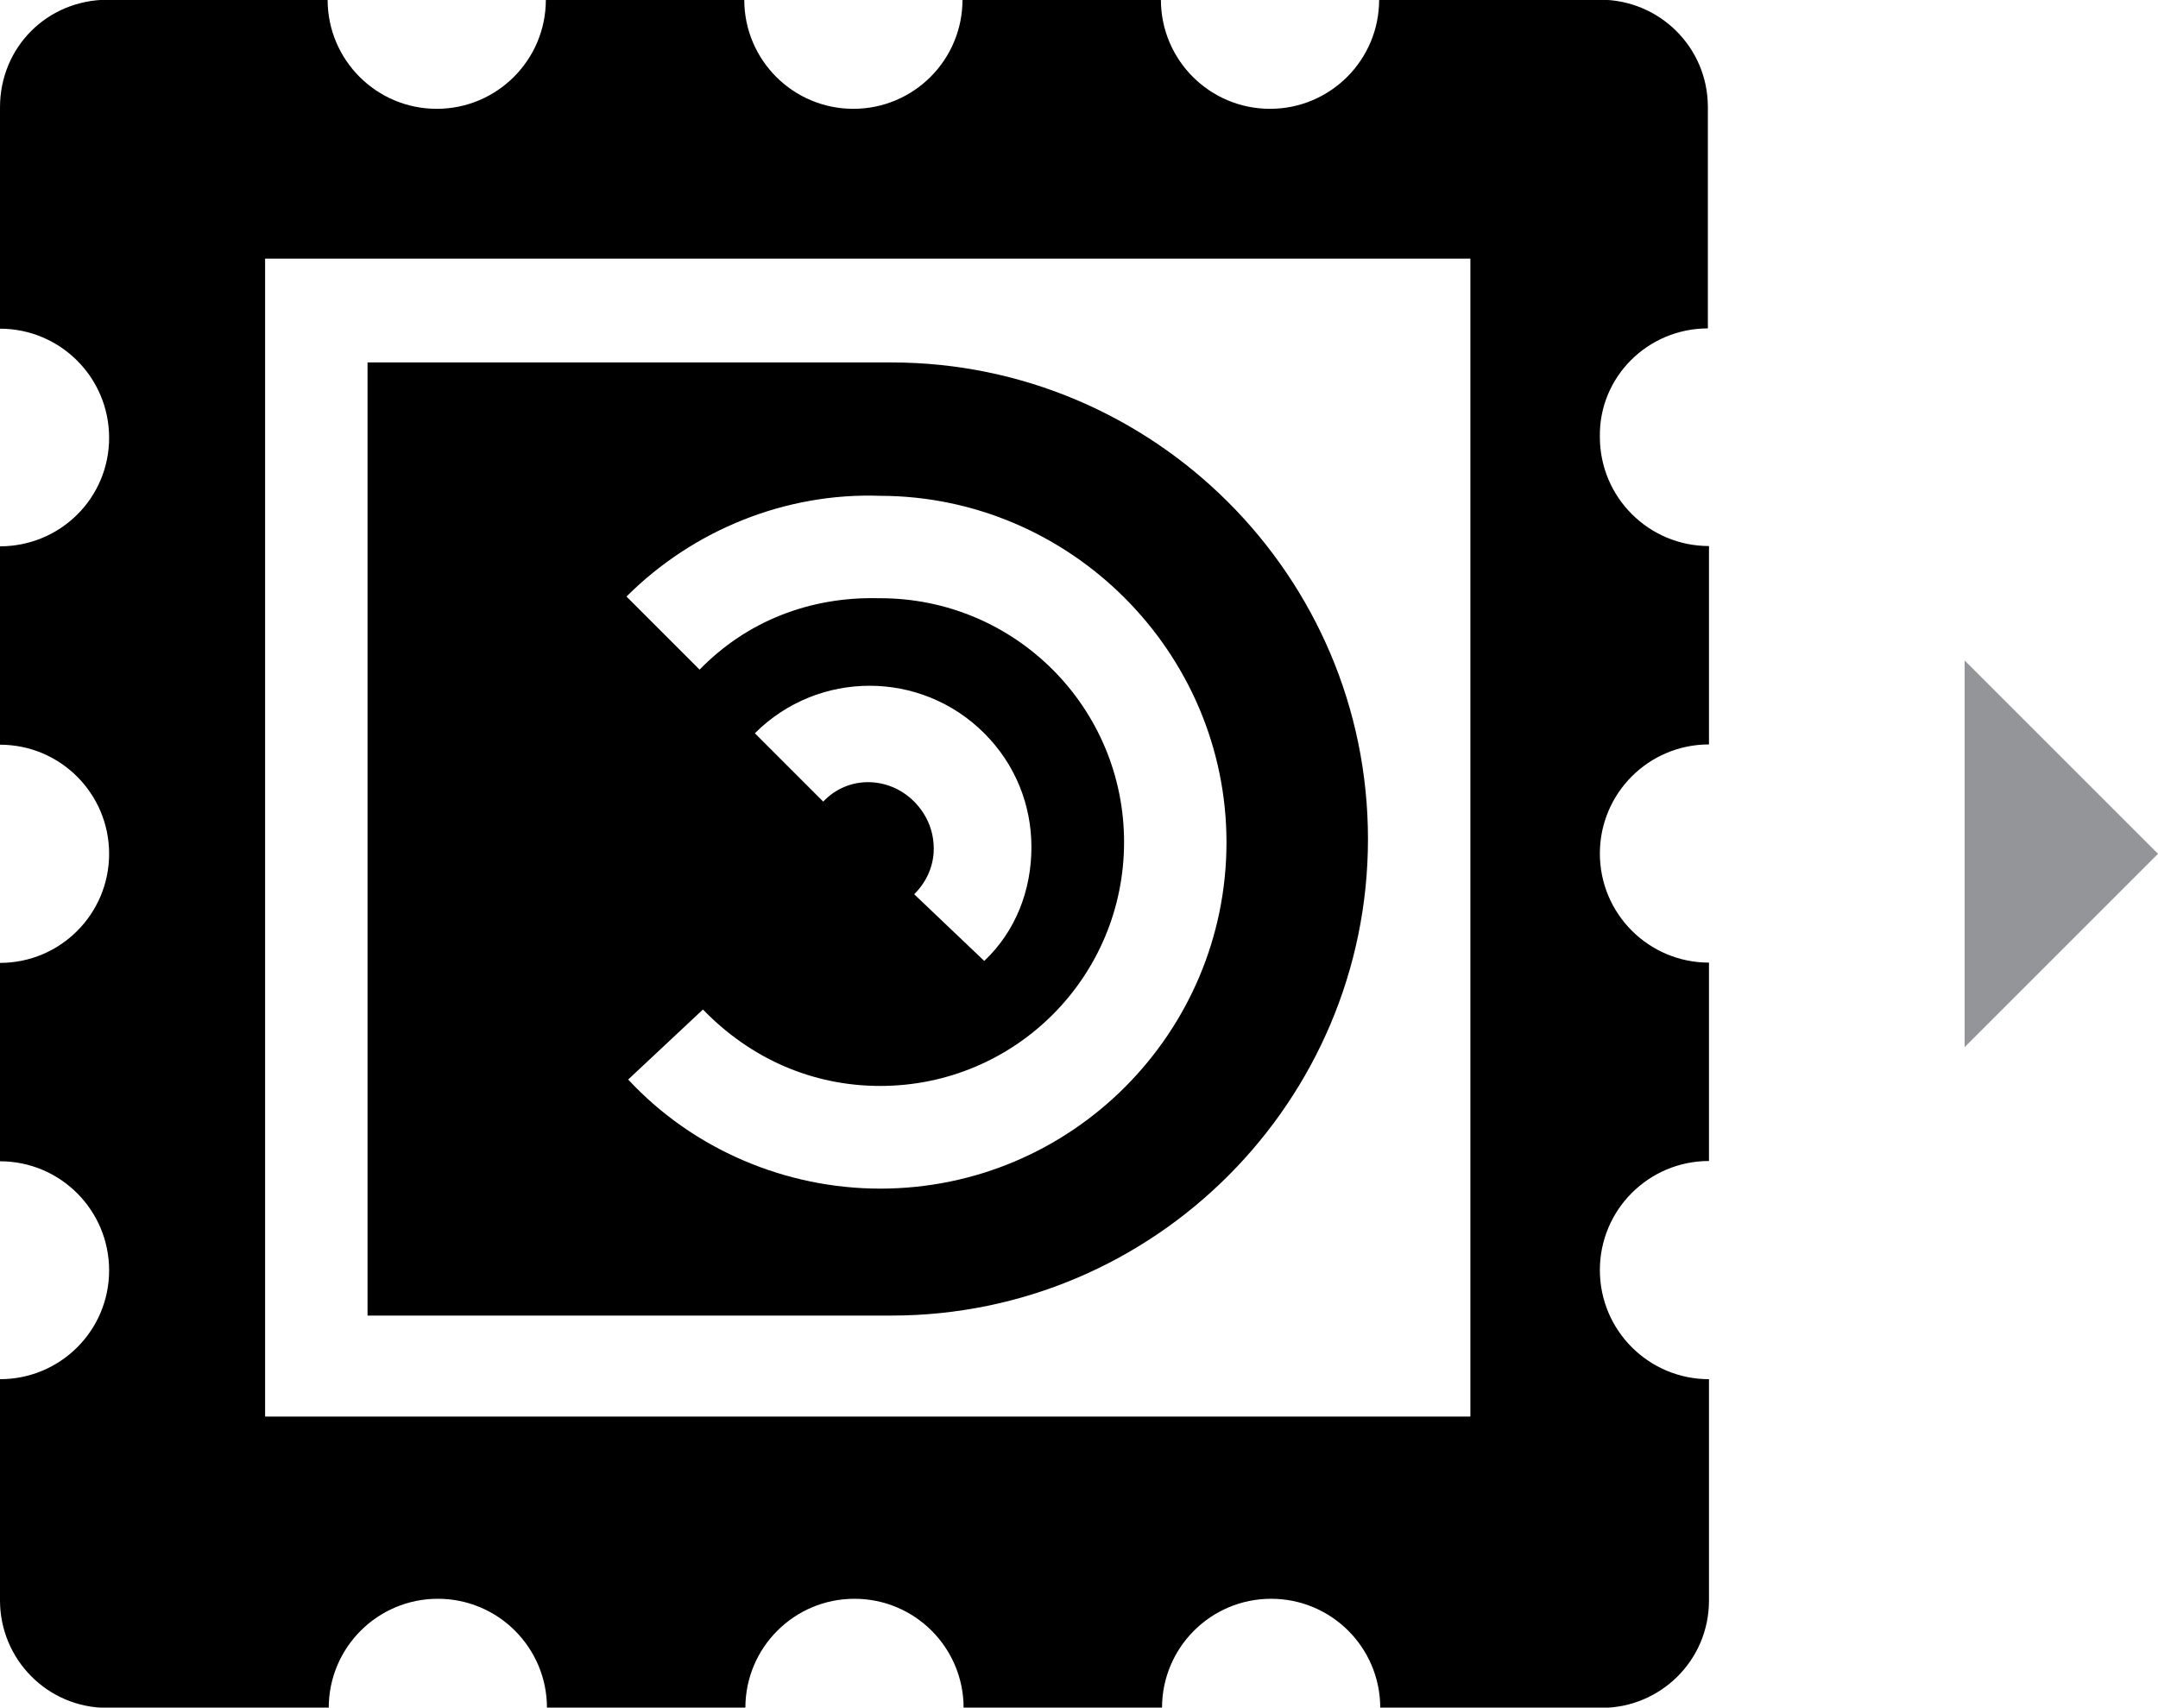 <?xml version="1.0" encoding="utf-8"?>
<!-- Generator: Adobe Illustrator 17.1.0, SVG Export Plug-In . SVG Version: 6.00 Build 0)  -->
<!DOCTYPE svg PUBLIC "-//W3C//DTD SVG 1.1//EN" "http://www.w3.org/Graphics/SVG/1.1/DTD/svg11.dtd">
<svg version="1.1" id="Layer_1" xmlns="http://www.w3.org/2000/svg" xmlns:xlink="http://www.w3.org/1999/xlink" x="0px" y="0px"
	 viewBox="0 98 773.3 612" enable-background="new 0 98 773.3 612" xml:space="preserve">
<g>
	<path d="M131.7,227.4v342.1h187.7c94.4,0,170.8-76.9,170.8-170.8c0-94.4-76.9-170.8-170.8-170.8H131.7V227.4z M439.5,399.9
		c0,68.2-55.4,124.1-124.1,124.1c-33.8,0-67-14-90.3-39.1l26.8-25.1c16.9,17.5,39.1,27.4,63.5,27.4c48.4,0,87.4-39.1,87.4-87.4
		s-39.1-87.4-87.4-87.4h-0.6c-24.5-0.6-47.2,8.2-64.1,25.6l-26.2-26.2c23.9-23.9,57.1-37.3,90.9-36.1
		C383.5,275.8,439.5,331.7,439.5,399.9z M327.6,385.3c-9.3-9.3-23.9-9.3-32.6,0l-24.5-24.5c22.7-22.7,59.5-22.7,82.2,0
		c11.1,11.1,16.9,25.6,16.9,40.8c0,15.7-5.8,30.3-16.9,40.8l-25.1-23.9c4.7-4.7,7-10.5,7-16.3C334.6,395.8,332.2,390,327.6,385.3z"
		/>
	<path d="M612,215.7v-79.3c0-21.6-17.5-38.5-38.5-38.5h-79.3c0,21.6-17.5,39.1-39.1,39.1s-39.1-17.5-39.1-39.1h-71.1
		c0,21.6-17.5,39.1-39.1,39.1c-21.6,0-39.1-17.5-39.1-39.1h-71.1c0,21.6-17.5,39.1-39.1,39.1s-39.1-17.5-39.1-39.1H38.5
		C16.9,98,0,114.9,0,136.5v79.3c21.6,0,39.1,17.5,39.1,39.1S21.6,293.8,0,293.8v71.1c21.6,0,39.1,17.5,39.1,39.1S21.6,443.1,0,443.1
		v71.1c21.6,0,39.1,17.5,39.1,39.1S21.6,592.3,0,592.3v79.3c0,21,16.9,38.5,38.5,38.5h79.3c0-21.6,17.5-39.1,39.1-39.1
		s39.1,17.5,39.1,39.1h71.1c0-21.6,17.5-39.1,39.1-39.1c21.6,0,39.1,17.5,39.1,39.1h71.1c0-21.6,17.5-39.1,39.1-39.1
		c21.6,0,39.1,17.5,39.1,39.1h79.3c21,0,38.5-16.9,38.5-38.5v-79.3c-21.6,0-39.1-17.5-39.1-39.1c0-21.6,17.5-39.1,39.1-39.1v-71.1
		c-21.6,0-39.1-17.5-39.1-39.1c0-21.6,17.5-39.1,39.1-39.1v-71.1c-21.6,0-39.1-17.5-39.1-39.1C572.9,233.2,590.4,215.7,612,215.7z
		 M526.9,398.2v207.5H319.4H95v-415h224.4h207.5V398.2L526.9,398.2z"/>
</g>
<polygon fill="#939598" points="704,334.7 773.3,404 704,473.3 "/>
</svg>
